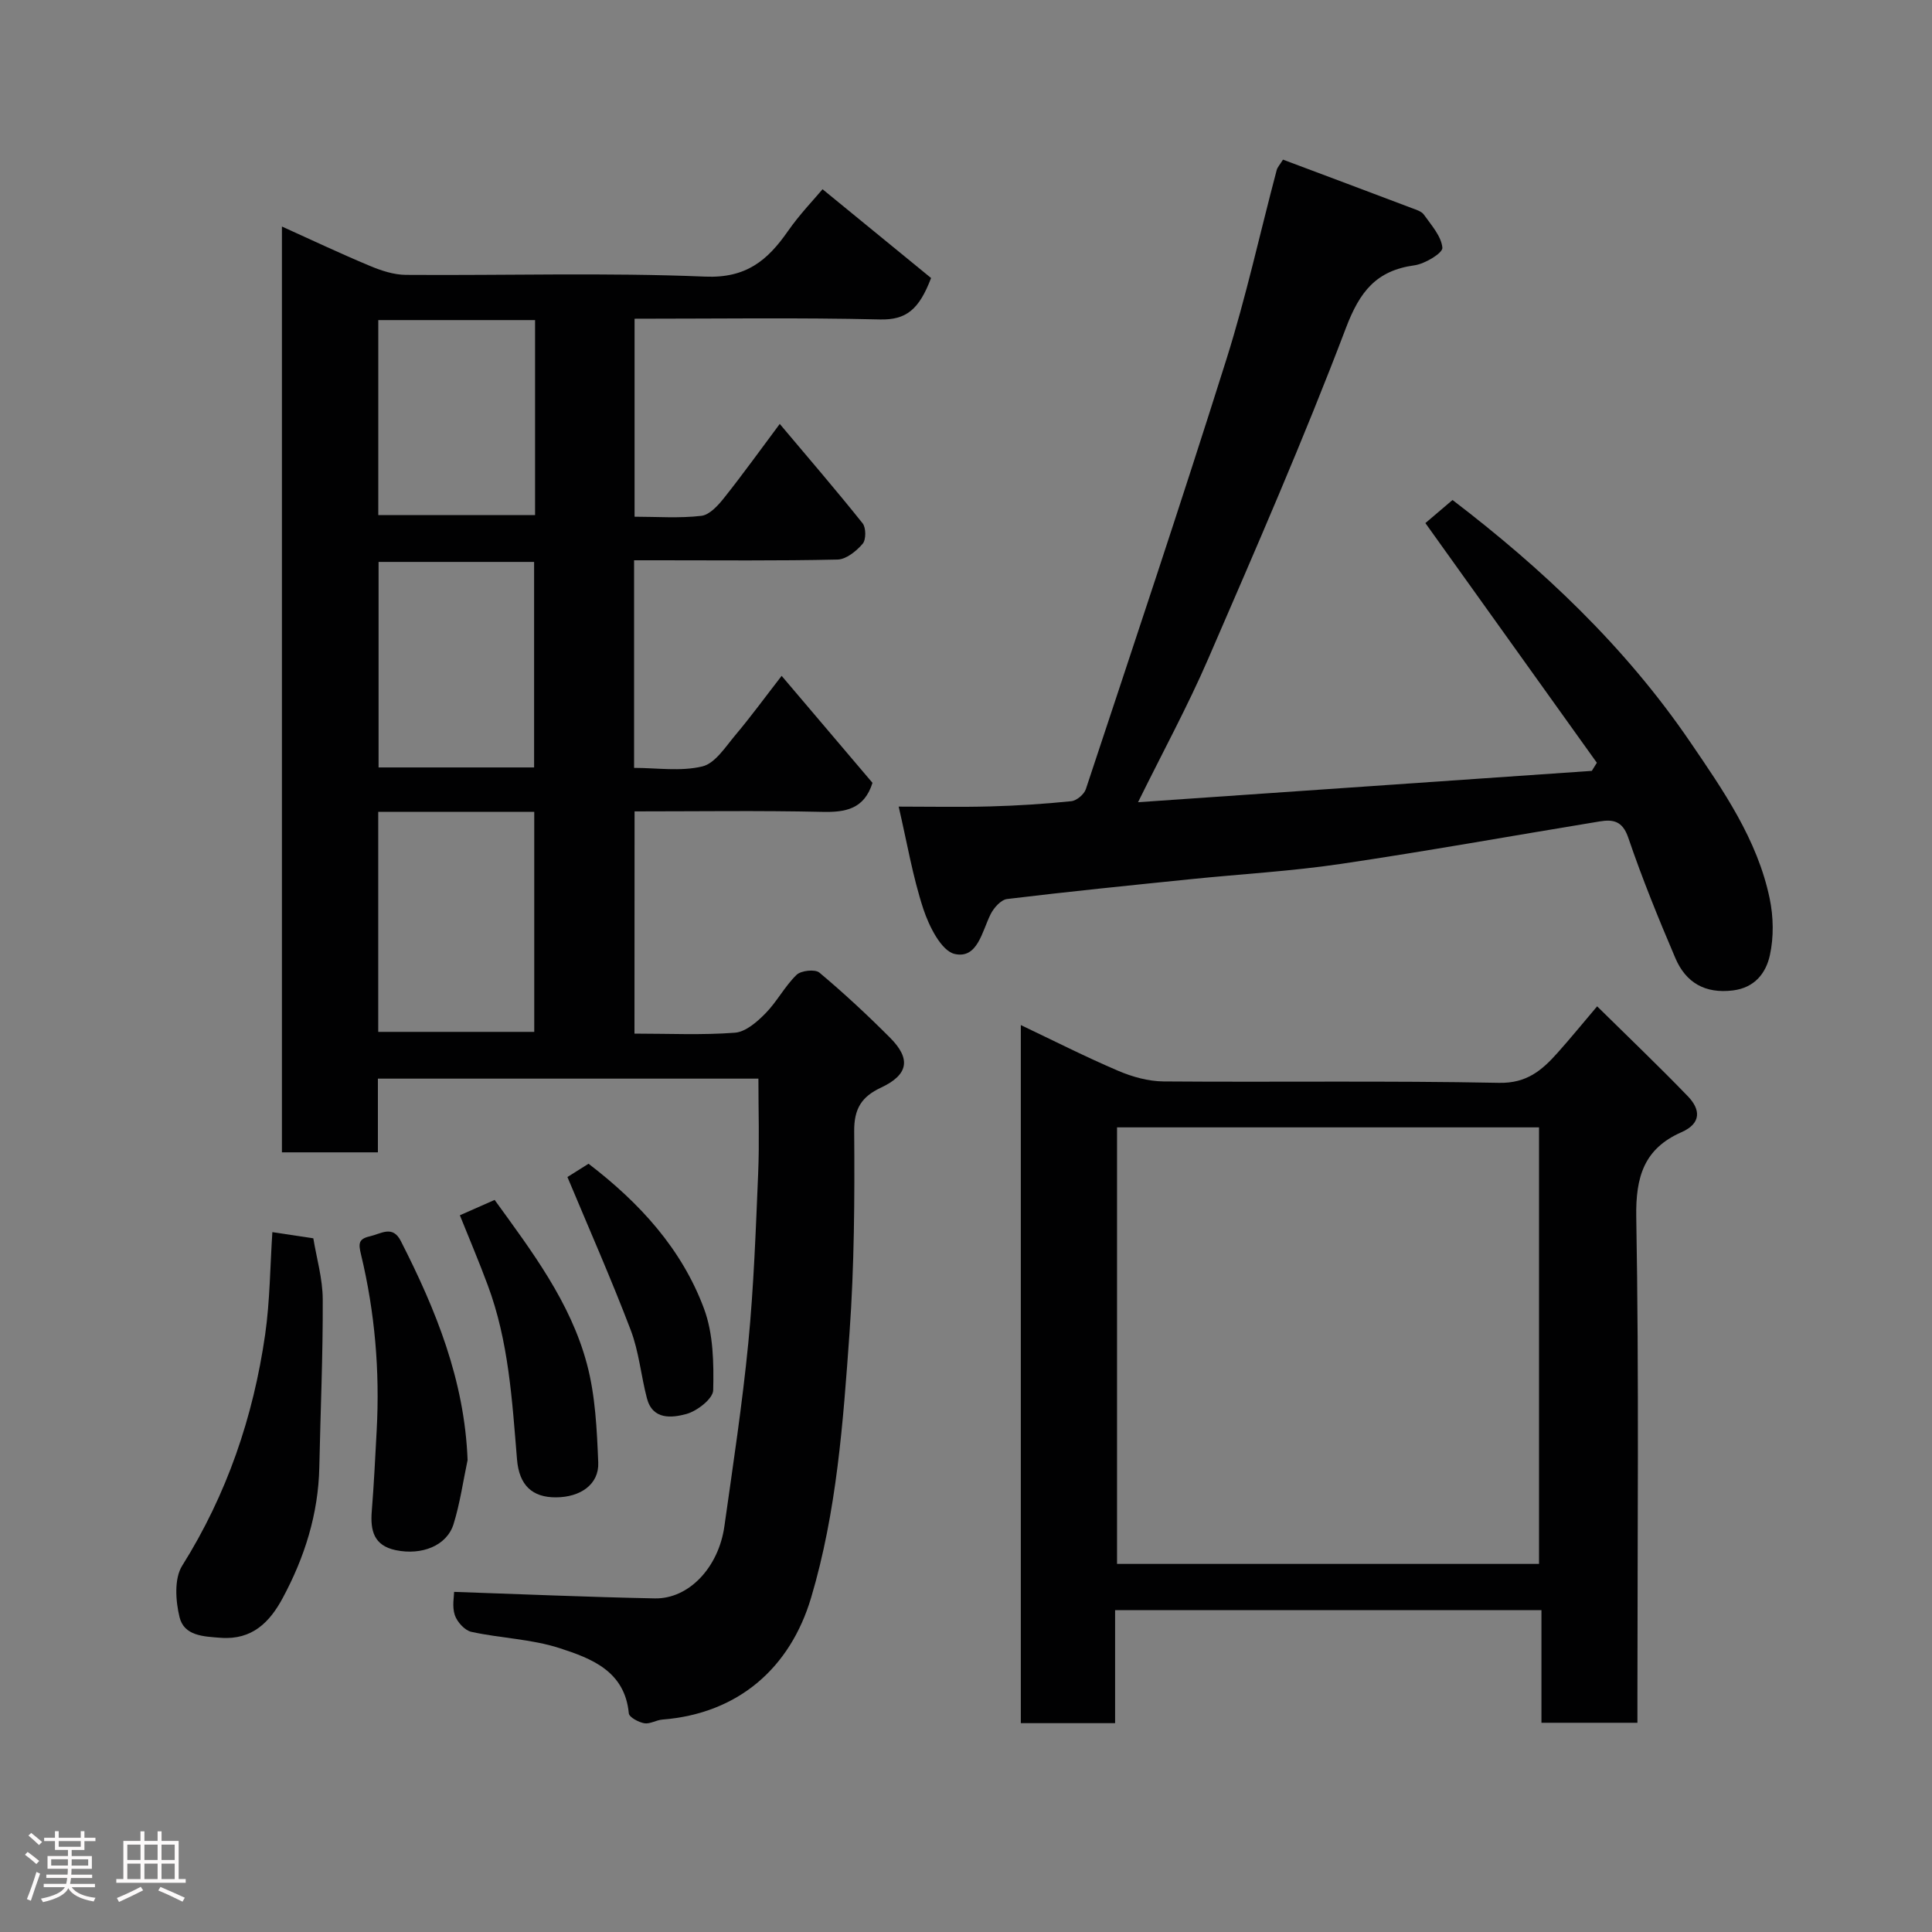 <svg enable-background="new 0 0 400 400" viewBox="0 0 400 400" xmlns="http://www.w3.org/2000/svg"><rect x="0" y="0" width="400" height="400" fill="#808080" stroke="none"/><path d="m5.17 384 .55-.58c.85.61 1.65 1.24 2.4 1.87l-.59.64c-.83-.73-1.62-1.38-2.36-1.93m1.22 9.53-.82-.34c.71-1.76 1.37-3.64 1.98-5.63.24.13.5.25.76.36-.6 1.67-1.24 3.54-1.92 5.61m-.5-13.5.57-.54c.56.44 1.31 1.06 2.26 1.87l-.64.64c-.68-.66-1.41-1.32-2.19-1.97m3.25.46h2.24v-1.36h.77v1.36h4.57v-1.36h.76v1.36h2.28v.69h-2.28v1.84h-2.64v1.26h4.18v2.64h-4.21c0 .45-.02.86-.05 1.21h4.32v.69h-4.38c-.04.34-.1.75-.19 1.22h5.15v.69h-4.82c.87 1.19 2.51 1.92 4.93 2.19-.17.31-.3.57-.37.76-2.77-.49-4.52-1.41-5.26-2.76-.56 1.26-2.3 2.23-5.24 2.9-.12-.24-.26-.48-.43-.72 2.73-.55 4.38-1.34 4.96-2.38h-4.38v-.69h4.65c.1-.38.17-.79.21-1.22h-4.32v-.69h4.4c.03-.34.05-.75.05-1.21h-4.2v-2.64h4.23v-1.26h-2.69v-1.84h-2.24zm1.46 4.46v1.29h3.45c.01-.4.02-.57.01-.53v-.32-.45h-3.46zm1.55-2.59h4.57v-1.19h-4.57zm6.11 2.59h-3.42v.77c-.02.19-.01.37-.02.53h3.44z" fill="#fcfafa"/><path d="m32.63 379.16h.82v1.98h3.54v7.89h1.46v.78h-14.37v-.78h1.46v-7.89h3.54v-1.98h.82v1.98h2.73zm-3.49 11.48.5.73c-1.61.82-3.28 1.63-5 2.41-.13-.27-.28-.55-.44-.82 1.75-.72 3.4-1.49 4.94-2.32m-2.78-5.55h2.73v-3.18h-2.73zm0 3.95h2.73v-3.2h-2.73zm3.54-3.95h2.73v-3.18h-2.73zm0 3.95h2.73v-3.2h-2.73zm7.89 4.68c-1.84-.92-3.51-1.7-5.02-2.32l.45-.73c1.89.8 3.57 1.55 5.04 2.23zm-1.62-11.81h-2.73v3.18h2.73zm-2.73 7.13h2.73v-3.2h-2.73z" fill="#fcfafa"/><g fill="#010102"><path d="m131.36 214c7.19 0 14.03.33 20.81-.19 2.21-.17 4.57-2.23 6.3-3.99 2.39-2.43 4.01-5.62 6.45-7.99.93-.9 3.84-1.21 4.73-.46 5.07 4.25 9.93 8.77 14.6 13.45 4.43 4.43 3.82 7.7-1.87 10.37-3.98 1.87-5.57 4.33-5.53 9.04.11 13.93.02 27.9-.97 41.79-1.32 18.43-2.64 36.95-7.96 54.8-4.3 14.4-14.94 23.95-30.79 25.2-1.27.1-2.58.97-3.75.76-1.19-.22-3.11-1.24-3.19-2.05-.83-8.78-7.78-11.37-14.33-13.5-5.83-1.89-12.21-2.05-18.26-3.37-1.38-.3-2.96-2.05-3.44-3.48-.59-1.78-.14-3.91-.14-4.8 14.05.48 27.79 1.08 41.55 1.35 7.03.14 13.21-6.39 14.41-14.95 1.78-12.64 3.71-25.27 4.95-37.96 1.13-11.66 1.55-23.39 2.04-35.1.27-6.41.05-12.83.05-19.6-25.6 0-52 0-78.78 0v15.26c-6.74 0-13.13 0-19.87 0 0-63.61 0-127.35 0-191.68 6.13 2.77 12.1 5.6 18.19 8.14 2.34.98 4.95 1.85 7.45 1.87 20.66.15 41.35-.5 61.98.36 8.5.36 12.92-3.36 17.13-9.4 2.43-3.49 5.42-6.59 7.18-8.69 7.75 6.34 15.35 12.56 22.47 18.38-2.49 6.54-5.15 8.71-10.59 8.58-16.81-.4-33.63-.15-50.8-.15v40.99c4.62 0 9.27.35 13.82-.18 1.72-.2 3.5-2.18 4.74-3.75 3.86-4.85 7.48-9.9 11.5-15.28 5.9 7.01 11.66 13.69 17.15 20.57.73.91.74 3.41.01 4.25-1.3 1.51-3.4 3.22-5.2 3.26-12.33.28-24.66.15-36.99.15-1.62 0-3.25 0-5.13 0v42.98c4.69 0 9.64.78 14.13-.3 2.66-.64 4.8-4.07 6.86-6.51 3.23-3.84 6.19-7.9 9.56-12.24 6.4 7.53 12.67 14.92 18.81 22.15-1.71 5.43-5.56 6.13-10.45 6.01-12.81-.29-25.63-.1-38.81-.1-.02 15.31-.02 30.36-.02 46.01zm-53.05-45.91v45.55h32.3c0-15.39 0-30.43 0-45.55-10.87 0-21.34 0-32.3 0zm32.27-9.2c0-14.19 0-28.34 0-42.55-10.87 0-21.58 0-32.2 0v42.55zm.2-92.62c-11.17 0-21.76 0-32.46 0v40.37h32.46c0-13.61 0-26.86 0-40.37z"/><path d="m230.87 333.36v23.4c-6.64 0-12.9 0-19.52 0 0-47.95 0-95.87 0-144.53 6.77 3.22 13.37 6.57 20.16 9.47 2.92 1.25 6.23 2.17 9.38 2.2 23.16.18 46.33-.17 69.49.29 5.74.11 8.87-2.61 12.08-6.2 2.63-2.94 5.13-6.01 8.21-9.64 6.52 6.43 12.79 12.41 18.8 18.64 2.61 2.71 2.82 5.59-1.34 7.42-7.73 3.4-9.5 9.2-9.36 17.55.58 32.99.24 65.99.24 98.99v5.73c-6.73 0-13.11 0-19.87 0 0-7.75 0-15.36 0-23.32-29.44 0-58.49 0-88.27 0zm87.77-9.57c0-30.46 0-60.5 0-90.38-29.4 0-58.44 0-87.37 0v90.38z"/><path d="m186.06 167c6.64 0 12.79.13 18.94-.04 5.6-.15 11.21-.51 16.79-1.08 1.11-.11 2.66-1.41 3.02-2.49 9.82-29.63 19.73-59.23 29.11-89.01 4.05-12.86 6.94-26.09 10.4-39.15.16-.61.66-1.12 1.31-2.18 8.8 3.3 17.71 6.64 26.61 10.01.91.35 2.06.67 2.57 1.39 1.53 2.17 3.61 4.46 3.82 6.85.09 1.08-3.6 3.33-5.78 3.63-7.93 1.09-11.33 5.44-14.19 12.97-8.78 23.13-18.7 45.83-28.53 68.54-4.26 9.83-9.4 19.28-14.51 29.65 31.78-2.2 62.87-4.34 93.95-6.49.35-.56.7-1.12 1.04-1.68-11.75-16.42-23.49-32.84-35.5-49.62 1.57-1.34 3.46-2.94 5.62-4.78 18.52 14.14 35.7 30.3 49.15 50.02 6.86 10.06 13.96 20.23 16.51 32.48.79 3.79.87 8.01.04 11.76-.79 3.61-3.08 6.72-7.66 7.28-5.78.71-9.73-1.63-11.89-6.66-3.51-8.22-6.89-16.52-9.77-24.98-1.18-3.48-3.17-3.81-5.93-3.35-17.88 2.93-35.71 6.15-53.63 8.8-10.22 1.51-20.58 2.09-30.87 3.14-12.73 1.3-25.46 2.58-38.16 4.12-1.28.15-2.77 1.83-3.43 3.16-1.79 3.59-2.7 9.28-7.42 8.22-2.78-.63-5.32-5.74-6.5-9.31-2.22-6.76-3.4-13.86-5.11-21.2z"/><path d="m56.39 255.1c2.76.42 5.33.8 8.48 1.28.66 4.05 1.93 8.34 1.95 12.63.05 11.58-.47 23.17-.71 34.75-.2 9.69-3.04 18.66-7.57 27.08-2.67 4.97-6.29 8.73-12.83 8.25-3.65-.27-7.6-.41-8.54-4.28-.82-3.37-1.13-7.98.55-10.65 9.27-14.77 14.72-30.8 17.18-47.88.99-6.96 1.02-14.06 1.49-21.18z"/><path d="m96.81 302.29c-.94 4.43-1.57 8.96-2.91 13.27-1.39 4.46-6.56 6.5-11.94 5.39-4.56-.94-5.31-4.05-4.99-8.06.45-5.59.72-11.19 1.02-16.79.66-12.25-.37-24.38-3.23-36.3-.55-2.29-.61-3.29 1.84-3.84 2.31-.52 4.68-2.37 6.38.97 7.25 14.22 13.2 28.82 13.83 45.36z"/><path d="m95.21 251.61c2.3-1.02 4.67-2.06 7.2-3.18 7.63 10.55 15.68 21.1 19.11 33.98 1.75 6.55 2.06 13.57 2.34 20.4.18 4.49-3.65 7.18-8.76 7.2-4.87.02-7.62-2.46-8.06-7.87-1.01-12.21-1.72-24.46-6.07-36.09-1.8-4.86-3.83-9.63-5.76-14.44z"/><path d="m117.48 243.69c.84-.53 2.62-1.65 4.37-2.75 10.59 8.1 19.31 17.63 23.91 30.01 1.93 5.19 2.03 11.25 1.9 16.88-.04 1.76-3.34 4.33-5.58 4.93-2.94.79-6.95 1.28-8.14-3.25-1.23-4.69-1.65-9.66-3.36-14.14-4.02-10.55-8.59-20.89-13.1-31.68z"/></g></svg>